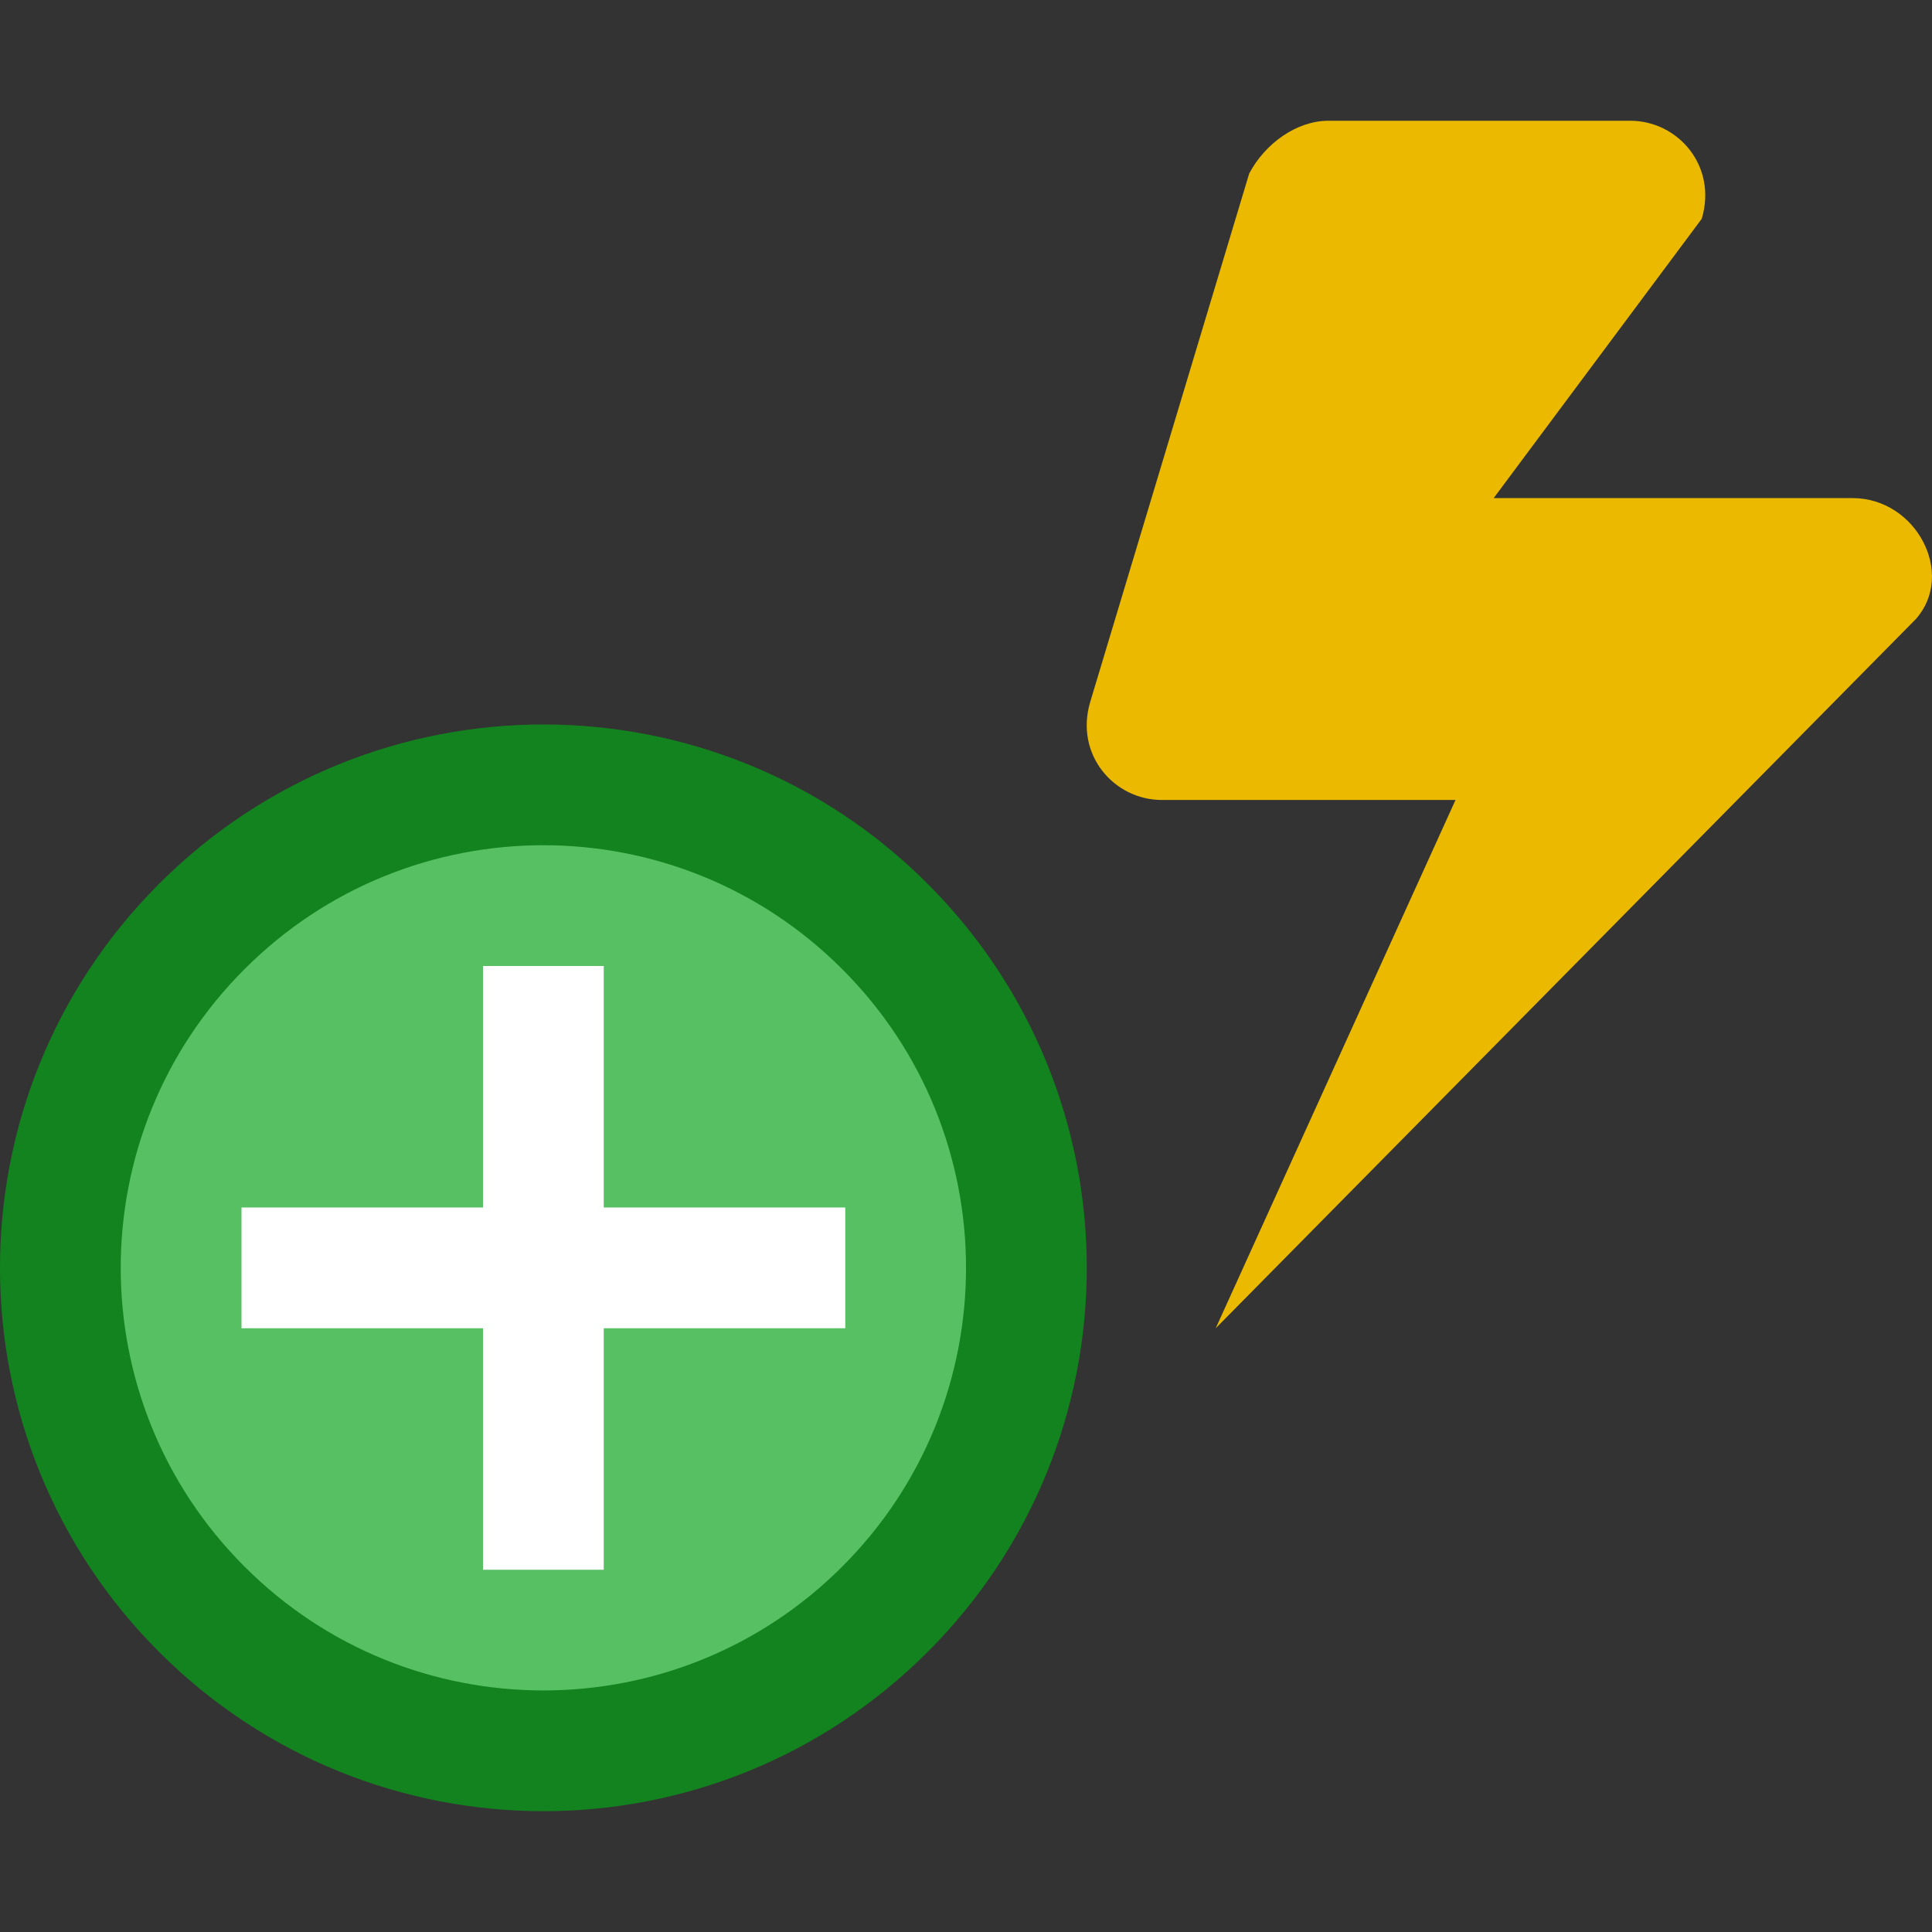<svg width="16" height="16" viewBox="0 0 16 16" fill="none" xmlns="http://www.w3.org/2000/svg">
<rect x="0" y="0" width="16" height="16" fill="#333333" stroke="none"/>
<g clip-path="url(#clip0)">
<path d="M1.672 13.328C3.234 14.89 5.766 14.89 7.328 13.328C8.891 11.766 8.891 9.234 7.328 7.672C5.766 6.109 3.234 6.109 1.672 7.672C0.109 9.234 0.109 11.766 1.672 13.328Z" fill="#57C063" stroke="#12831E"/>
<path d="M5 8V13H4V8H5Z" fill="white"/>
<path d="M7 11H2V10H7V11Z" fill="white"/>
<path d="M13.501 1H11.002C10.739 1 10.476 1.188 10.345 1.438L9.029 5.812C8.898 6.25 9.227 6.625 9.621 6.625H12.054L10.068 11L15.868 5.125C16.197 4.75 15.868 4.125 15.342 4.125H12.37L14.093 1.812C14.224 1.375 13.896 1 13.501 1Z" fill="#EBBA00"/>
</g>
<defs>
<clipPath id="clip0">
<rect width="16" height="16" fill="white"/>
</clipPath>
</defs>
</svg>
